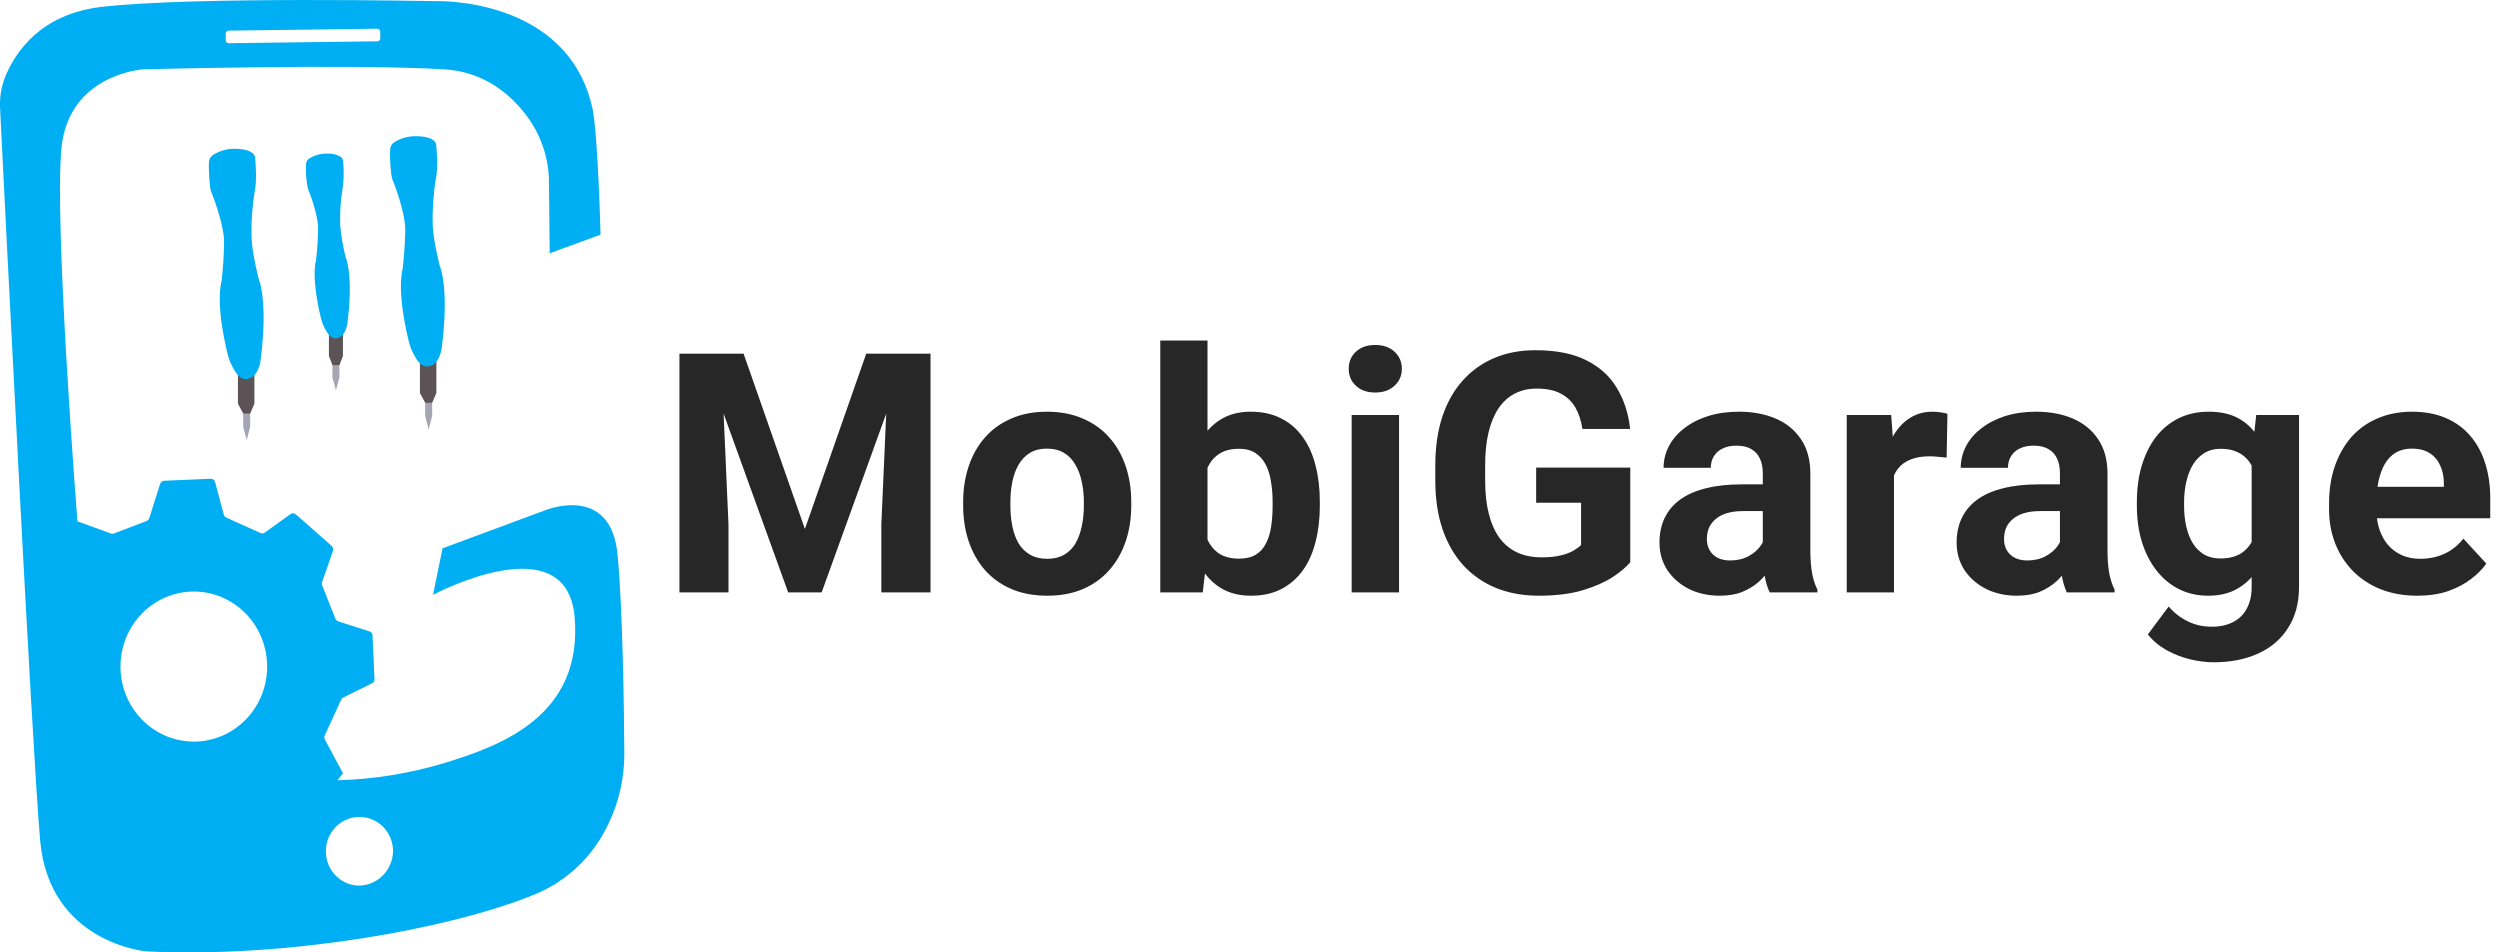 <svg width="126" height="48" viewBox="0 0 126 48" fill="none" xmlns="http://www.w3.org/2000/svg">
<path d="M35.377 17.824H37.476L40.567 26.66L43.658 17.824H45.758L41.41 29.858H39.724L35.377 17.824ZM34.244 17.824H36.336L36.716 26.436V29.858H34.244V17.824ZM44.799 17.824H46.898V29.858H44.419V26.436L44.799 17.824ZM48.543 25.478V25.304C48.543 24.648 48.637 24.045 48.824 23.494C49.012 22.938 49.284 22.455 49.643 22.048C50.001 21.64 50.442 21.323 50.965 21.097C51.489 20.866 52.089 20.75 52.767 20.75C53.445 20.75 54.048 20.866 54.577 21.097C55.106 21.323 55.55 21.64 55.908 22.048C56.271 22.455 56.547 22.938 56.734 23.494C56.922 24.045 57.015 24.648 57.015 25.304V25.478C57.015 26.128 56.922 26.731 56.734 27.288C56.547 27.839 56.271 28.321 55.908 28.734C55.55 29.142 55.109 29.459 54.585 29.685C54.062 29.911 53.461 30.024 52.783 30.024C52.106 30.024 51.502 29.911 50.973 29.685C50.45 29.459 50.006 29.142 49.643 28.734C49.284 28.321 49.012 27.839 48.824 27.288C48.637 26.731 48.543 26.128 48.543 25.478ZM50.924 25.304V25.478C50.924 25.852 50.957 26.202 51.023 26.527C51.089 26.852 51.194 27.139 51.337 27.387C51.486 27.629 51.679 27.82 51.916 27.957C52.153 28.095 52.442 28.164 52.783 28.164C53.114 28.164 53.398 28.095 53.635 27.957C53.872 27.82 54.062 27.629 54.205 27.387C54.348 27.139 54.453 26.852 54.519 26.527C54.591 26.202 54.627 25.852 54.627 25.478V25.304C54.627 24.941 54.591 24.599 54.519 24.279C54.453 23.954 54.346 23.668 54.197 23.42C54.053 23.166 53.863 22.968 53.626 22.825C53.389 22.681 53.103 22.61 52.767 22.61C52.431 22.61 52.144 22.681 51.907 22.825C51.676 22.968 51.486 23.166 51.337 23.42C51.194 23.668 51.089 23.954 51.023 24.279C50.957 24.599 50.924 24.941 50.924 25.304ZM58.478 17.163H60.858V27.808L60.619 29.858H58.478V17.163ZM66.52 25.296V25.47C66.52 26.136 66.449 26.748 66.305 27.304C66.168 27.861 65.953 28.343 65.661 28.751C65.369 29.153 65.005 29.467 64.57 29.693C64.14 29.913 63.633 30.024 63.049 30.024C62.503 30.024 62.029 29.913 61.627 29.693C61.23 29.473 60.897 29.161 60.627 28.759C60.357 28.357 60.139 27.886 59.974 27.346C59.809 26.806 59.685 26.216 59.602 25.577V25.197C59.685 24.558 59.809 23.968 59.974 23.428C60.139 22.888 60.357 22.417 60.627 22.015C60.897 21.612 61.23 21.301 61.627 21.081C62.024 20.86 62.492 20.75 63.032 20.75C63.622 20.75 64.134 20.863 64.57 21.089C65.01 21.309 65.374 21.623 65.661 22.031C65.953 22.433 66.168 22.913 66.305 23.469C66.449 24.02 66.52 24.629 66.52 25.296ZM64.14 25.47V25.296C64.14 24.932 64.112 24.591 64.057 24.271C64.008 23.946 63.919 23.662 63.793 23.42C63.666 23.172 63.492 22.976 63.272 22.833C63.057 22.69 62.779 22.618 62.437 22.618C62.112 22.618 61.837 22.673 61.611 22.783C61.385 22.893 61.197 23.048 61.049 23.246C60.905 23.445 60.798 23.681 60.726 23.957C60.655 24.227 60.611 24.524 60.594 24.85V25.932C60.611 26.368 60.682 26.753 60.809 27.089C60.941 27.42 61.14 27.682 61.404 27.875C61.674 28.062 62.024 28.156 62.454 28.156C62.79 28.156 63.068 28.09 63.288 27.957C63.509 27.825 63.68 27.638 63.801 27.395C63.928 27.153 64.016 26.869 64.066 26.544C64.115 26.213 64.14 25.855 64.14 25.47ZM70.512 20.915V29.858H68.124V20.915H70.512ZM67.975 18.584C67.975 18.237 68.096 17.951 68.339 17.725C68.581 17.499 68.906 17.386 69.314 17.386C69.716 17.386 70.038 17.499 70.281 17.725C70.529 17.951 70.653 18.237 70.653 18.584C70.653 18.932 70.529 19.218 70.281 19.444C70.038 19.67 69.716 19.783 69.314 19.783C68.906 19.783 68.581 19.67 68.339 19.444C68.096 19.218 67.975 18.932 67.975 18.584ZM82.166 23.568V28.337C81.979 28.563 81.69 28.809 81.299 29.073C80.907 29.332 80.403 29.555 79.786 29.743C79.169 29.93 78.422 30.024 77.546 30.024C76.769 30.024 76.061 29.897 75.422 29.643C74.783 29.384 74.232 29.007 73.769 28.511C73.311 28.015 72.959 27.409 72.711 26.693C72.463 25.971 72.339 25.147 72.339 24.221V23.469C72.339 22.544 72.457 21.72 72.694 20.998C72.937 20.276 73.281 19.667 73.728 19.171C74.174 18.675 74.706 18.298 75.323 18.039C75.94 17.78 76.626 17.651 77.381 17.651C78.428 17.651 79.287 17.821 79.96 18.163C80.632 18.499 81.144 18.967 81.497 19.568C81.855 20.163 82.076 20.846 82.158 21.618H79.753C79.692 21.21 79.577 20.855 79.406 20.552C79.235 20.249 78.99 20.012 78.67 19.841C78.356 19.67 77.948 19.585 77.447 19.585C77.034 19.585 76.665 19.67 76.339 19.841C76.02 20.006 75.75 20.251 75.529 20.576C75.309 20.901 75.141 21.304 75.025 21.783C74.909 22.262 74.852 22.819 74.852 23.453V24.221C74.852 24.85 74.912 25.406 75.034 25.891C75.155 26.37 75.334 26.775 75.571 27.106C75.813 27.431 76.111 27.676 76.463 27.842C76.816 28.007 77.227 28.09 77.695 28.09C78.086 28.09 78.411 28.056 78.67 27.99C78.935 27.924 79.147 27.844 79.307 27.751C79.472 27.651 79.599 27.558 79.687 27.47V25.337H77.422V23.568H82.166ZM88.845 27.842V23.858C88.845 23.571 88.798 23.326 88.704 23.122C88.611 22.913 88.465 22.75 88.266 22.634C88.073 22.519 87.823 22.461 87.514 22.461C87.249 22.461 87.021 22.508 86.828 22.601C86.635 22.69 86.486 22.819 86.382 22.99C86.277 23.155 86.225 23.351 86.225 23.577H83.844C83.844 23.197 83.932 22.836 84.109 22.494C84.285 22.152 84.541 21.852 84.877 21.593C85.213 21.329 85.613 21.122 86.076 20.973C86.544 20.824 87.068 20.75 87.646 20.75C88.341 20.75 88.958 20.866 89.498 21.097C90.038 21.329 90.462 21.676 90.77 22.139C91.085 22.601 91.242 23.18 91.242 23.874V27.701C91.242 28.192 91.272 28.594 91.333 28.908C91.393 29.216 91.481 29.486 91.597 29.718V29.858H89.192C89.076 29.616 88.988 29.313 88.927 28.949C88.872 28.58 88.845 28.211 88.845 27.842ZM89.159 24.412L89.175 25.759H87.845C87.531 25.759 87.258 25.795 87.026 25.866C86.795 25.938 86.605 26.04 86.456 26.172C86.307 26.299 86.197 26.448 86.125 26.618C86.059 26.789 86.026 26.977 86.026 27.18C86.026 27.384 86.073 27.569 86.167 27.734C86.26 27.894 86.395 28.021 86.572 28.114C86.748 28.203 86.955 28.247 87.192 28.247C87.55 28.247 87.861 28.175 88.126 28.032C88.39 27.888 88.594 27.712 88.737 27.503C88.886 27.293 88.963 27.095 88.969 26.908L89.597 27.916C89.509 28.142 89.388 28.376 89.233 28.619C89.084 28.861 88.894 29.09 88.663 29.305C88.431 29.514 88.153 29.688 87.828 29.825C87.503 29.957 87.117 30.024 86.671 30.024C86.103 30.024 85.588 29.911 85.125 29.685C84.668 29.453 84.304 29.137 84.034 28.734C83.77 28.326 83.638 27.864 83.638 27.346C83.638 26.877 83.726 26.461 83.902 26.098C84.078 25.734 84.337 25.428 84.679 25.18C85.026 24.927 85.459 24.737 85.977 24.61C86.495 24.478 87.095 24.412 87.778 24.412H89.159ZM95.457 22.866V29.858H93.076V20.915H95.316L95.457 22.866ZM98.151 20.857L98.11 23.064C97.994 23.048 97.854 23.034 97.689 23.023C97.529 23.006 97.383 22.998 97.251 22.998C96.914 22.998 96.622 23.042 96.374 23.13C96.132 23.213 95.928 23.337 95.763 23.502C95.603 23.668 95.482 23.869 95.399 24.106C95.322 24.343 95.278 24.613 95.267 24.916L94.787 24.767C94.787 24.188 94.845 23.657 94.961 23.172C95.077 22.681 95.245 22.254 95.465 21.891C95.691 21.527 95.967 21.246 96.292 21.047C96.617 20.849 96.989 20.75 97.407 20.75C97.54 20.75 97.675 20.761 97.812 20.783C97.95 20.8 98.063 20.824 98.151 20.857ZM103.821 27.842V23.858C103.821 23.571 103.775 23.326 103.681 23.122C103.587 22.913 103.441 22.75 103.243 22.634C103.05 22.519 102.799 22.461 102.491 22.461C102.226 22.461 101.997 22.508 101.805 22.601C101.612 22.69 101.463 22.819 101.358 22.99C101.254 23.155 101.201 23.351 101.201 23.577H98.821C98.821 23.197 98.909 22.836 99.085 22.494C99.262 22.152 99.518 21.852 99.854 21.593C100.19 21.329 100.59 21.122 101.052 20.973C101.521 20.824 102.044 20.75 102.623 20.75C103.317 20.75 103.934 20.866 104.474 21.097C105.014 21.329 105.439 21.676 105.747 22.139C106.061 22.601 106.218 23.18 106.218 23.874V27.701C106.218 28.192 106.249 28.594 106.309 28.908C106.37 29.216 106.458 29.486 106.574 29.718V29.858H104.169C104.053 29.616 103.965 29.313 103.904 28.949C103.849 28.58 103.821 28.211 103.821 27.842ZM104.135 24.412L104.152 25.759H102.821C102.507 25.759 102.234 25.795 102.003 25.866C101.772 25.938 101.581 26.04 101.433 26.172C101.284 26.299 101.174 26.448 101.102 26.618C101.036 26.789 101.003 26.977 101.003 27.18C101.003 27.384 101.05 27.569 101.143 27.734C101.237 27.894 101.372 28.021 101.548 28.114C101.725 28.203 101.931 28.247 102.168 28.247C102.526 28.247 102.838 28.175 103.102 28.032C103.367 27.888 103.571 27.712 103.714 27.503C103.863 27.293 103.94 27.095 103.945 26.908L104.574 27.916C104.485 28.142 104.364 28.376 104.21 28.619C104.061 28.861 103.871 29.09 103.64 29.305C103.408 29.514 103.13 29.688 102.805 29.825C102.48 29.957 102.094 30.024 101.648 30.024C101.08 30.024 100.565 29.911 100.102 29.685C99.645 29.453 99.281 29.137 99.011 28.734C98.746 28.326 98.614 27.864 98.614 27.346C98.614 26.877 98.702 26.461 98.879 26.098C99.055 25.734 99.314 25.428 99.656 25.18C100.003 24.927 100.435 24.737 100.953 24.61C101.471 24.478 102.072 24.412 102.755 24.412H104.135ZM113.715 20.915H115.872V29.561C115.872 30.376 115.69 31.068 115.327 31.635C114.968 32.208 114.467 32.641 113.822 32.933C113.178 33.23 112.428 33.379 111.574 33.379C111.199 33.379 110.803 33.33 110.384 33.23C109.971 33.131 109.574 32.977 109.194 32.768C108.819 32.558 108.505 32.294 108.252 31.974L109.301 30.569C109.577 30.889 109.896 31.137 110.26 31.313C110.624 31.495 111.026 31.586 111.467 31.586C111.897 31.586 112.26 31.506 112.558 31.346C112.855 31.192 113.084 30.963 113.244 30.66C113.404 30.363 113.483 30.002 113.483 29.577V22.982L113.715 20.915ZM107.698 25.494V25.321C107.698 24.637 107.78 24.017 107.946 23.461C108.117 22.899 108.356 22.417 108.665 22.015C108.979 21.612 109.359 21.301 109.805 21.081C110.252 20.86 110.756 20.75 111.318 20.75C111.913 20.75 112.412 20.86 112.814 21.081C113.216 21.301 113.547 21.615 113.806 22.023C114.065 22.425 114.266 22.902 114.409 23.453C114.558 23.998 114.674 24.596 114.756 25.246V25.627C114.674 26.249 114.55 26.828 114.384 27.362C114.219 27.897 114.001 28.365 113.731 28.767C113.461 29.164 113.125 29.473 112.723 29.693C112.326 29.913 111.852 30.024 111.301 30.024C110.75 30.024 110.252 29.911 109.805 29.685C109.365 29.459 108.987 29.142 108.673 28.734C108.359 28.326 108.117 27.847 107.946 27.296C107.78 26.745 107.698 26.145 107.698 25.494ZM110.078 25.321V25.494C110.078 25.863 110.114 26.208 110.186 26.527C110.257 26.847 110.367 27.131 110.516 27.379C110.671 27.621 110.861 27.811 111.087 27.949C111.318 28.081 111.591 28.147 111.905 28.147C112.34 28.147 112.695 28.056 112.971 27.875C113.247 27.687 113.453 27.431 113.591 27.106C113.729 26.781 113.809 26.406 113.831 25.982V24.899C113.82 24.552 113.773 24.241 113.69 23.965C113.607 23.684 113.492 23.445 113.343 23.246C113.194 23.048 113.001 22.893 112.764 22.783C112.527 22.673 112.246 22.618 111.921 22.618C111.607 22.618 111.334 22.69 111.103 22.833C110.877 22.971 110.687 23.161 110.533 23.403C110.384 23.646 110.271 23.932 110.194 24.263C110.117 24.588 110.078 24.941 110.078 25.321ZM121.84 30.024C121.145 30.024 120.523 29.913 119.972 29.693C119.421 29.467 118.952 29.156 118.567 28.759C118.186 28.362 117.894 27.902 117.69 27.379C117.487 26.85 117.385 26.288 117.385 25.693V25.362C117.385 24.684 117.481 24.064 117.674 23.502C117.867 22.94 118.142 22.453 118.5 22.039C118.864 21.626 119.305 21.309 119.823 21.089C120.341 20.863 120.925 20.75 121.575 20.75C122.209 20.75 122.771 20.855 123.261 21.064C123.752 21.273 124.162 21.571 124.493 21.957C124.829 22.342 125.082 22.805 125.253 23.345C125.424 23.88 125.509 24.475 125.509 25.131V26.122H118.401V24.535H123.17V24.354C123.17 24.023 123.11 23.728 122.989 23.469C122.873 23.205 122.696 22.995 122.46 22.841C122.223 22.687 121.92 22.61 121.55 22.61C121.236 22.61 120.966 22.679 120.74 22.816C120.514 22.954 120.33 23.147 120.187 23.395C120.049 23.643 119.944 23.935 119.872 24.271C119.806 24.602 119.773 24.965 119.773 25.362V25.693C119.773 26.051 119.823 26.381 119.922 26.684C120.027 26.988 120.173 27.249 120.36 27.47C120.553 27.69 120.784 27.861 121.054 27.982C121.33 28.103 121.641 28.164 121.988 28.164C122.418 28.164 122.818 28.081 123.187 27.916C123.562 27.745 123.884 27.489 124.154 27.147L125.311 28.404C125.124 28.674 124.867 28.933 124.542 29.181C124.223 29.428 123.837 29.632 123.385 29.792C122.933 29.947 122.418 30.024 121.84 30.024Z" fill="#272727"/>
<g clip-path="url(#clip0_1630_16572)">
<path d="M31.127 27.965C30.785 24.295 27.402 25.745 27.402 25.745L22.304 27.635L21.825 29.98C21.825 29.98 28.566 26.375 28.962 31.111C29.378 36.079 25.261 37.578 22.413 38.452C20.654 38.983 18.835 39.277 17.002 39.326L17.287 38.976L16.377 37.279C16.359 37.245 16.349 37.208 16.348 37.169C16.346 37.131 16.354 37.093 16.37 37.059L17.194 35.267C17.217 35.217 17.257 35.176 17.306 35.152L18.75 34.439C18.789 34.419 18.822 34.389 18.844 34.351C18.866 34.313 18.877 34.269 18.875 34.224L18.775 32.027C18.773 31.98 18.757 31.936 18.729 31.899C18.701 31.862 18.663 31.835 18.62 31.821L17.052 31.32C17.019 31.309 16.988 31.291 16.962 31.267C16.936 31.243 16.916 31.213 16.903 31.18L16.239 29.507C16.217 29.452 16.215 29.391 16.235 29.335L16.781 27.762C16.796 27.719 16.797 27.672 16.786 27.628C16.774 27.584 16.75 27.544 16.716 27.514L14.912 25.925C14.874 25.892 14.827 25.872 14.778 25.87C14.729 25.868 14.68 25.882 14.64 25.911L13.353 26.837C13.319 26.862 13.28 26.876 13.24 26.881C13.199 26.885 13.158 26.878 13.12 26.861L11.41 26.089C11.378 26.075 11.349 26.053 11.326 26.026C11.303 25.998 11.286 25.966 11.277 25.931L10.841 24.294C10.827 24.245 10.798 24.201 10.758 24.171C10.717 24.141 10.668 24.125 10.618 24.128L8.271 24.23C8.226 24.232 8.182 24.248 8.146 24.276C8.111 24.304 8.084 24.342 8.07 24.386L7.526 26.106C7.515 26.141 7.497 26.172 7.472 26.199C7.447 26.225 7.417 26.246 7.384 26.259L5.749 26.885C5.697 26.905 5.639 26.906 5.587 26.887L3.903 26.276C3.903 26.276 2.707 11.069 3.105 7.399C3.504 3.729 7.206 3.496 7.206 3.496C7.206 3.496 17.785 3.21 22.413 3.496C24.466 3.622 25.803 4.823 26.605 5.917C27.236 6.788 27.605 7.83 27.664 8.913L27.704 12.765L30.267 11.827C30.267 11.827 30.137 6.716 29.856 5.448C28.607 -0.184 21.957 0.058 21.957 0.058C21.957 0.058 9.711 -0.193 5.099 0.35C2.032 0.711 0.768 2.642 0.271 3.85C0.065 4.358 -0.026 4.908 0.004 5.457C0.227 9.965 1.605 37.596 2.023 42.355C2.479 47.541 7.377 47.949 7.377 47.949C14.439 48.298 22.679 46.82 26.912 45.094C28.332 44.524 29.531 43.494 30.324 42.162C31.09 40.873 31.485 39.389 31.465 37.881C31.451 35.781 31.391 30.808 31.127 27.965ZM11.522 1.544L19.015 1.447C19.054 1.447 19.092 1.462 19.12 1.49C19.148 1.518 19.164 1.557 19.164 1.597L19.168 1.929C19.169 1.949 19.165 1.969 19.158 1.987C19.151 2.006 19.14 2.022 19.126 2.037C19.113 2.051 19.097 2.062 19.079 2.07C19.061 2.078 19.042 2.082 19.022 2.082L11.53 2.178C11.511 2.179 11.492 2.175 11.474 2.168C11.456 2.16 11.439 2.149 11.425 2.136C11.411 2.122 11.4 2.105 11.393 2.087C11.385 2.069 11.381 2.049 11.381 2.029L11.377 1.697C11.376 1.677 11.38 1.657 11.387 1.639C11.394 1.62 11.405 1.603 11.418 1.589C11.432 1.575 11.448 1.564 11.466 1.556C11.484 1.548 11.503 1.544 11.522 1.544ZM9.768 37.377C9.037 37.377 8.322 37.155 7.714 36.739C7.106 36.324 6.632 35.733 6.352 35.042C6.072 34.351 5.999 33.59 6.142 32.857C6.284 32.123 6.637 31.449 7.154 30.92C7.671 30.391 8.33 30.031 9.047 29.885C9.764 29.739 10.507 29.814 11.183 30.1C11.858 30.387 12.436 30.871 12.842 31.493C13.248 32.115 13.465 32.846 13.465 33.594C13.465 34.091 13.37 34.583 13.184 35.042C12.998 35.501 12.726 35.918 12.382 36.269C12.039 36.62 11.632 36.899 11.183 37.089C10.734 37.279 10.254 37.377 9.768 37.377ZM18.038 44.634C17.707 44.618 17.388 44.504 17.12 44.304C16.852 44.104 16.647 43.828 16.531 43.511C16.415 43.193 16.393 42.847 16.467 42.517C16.541 42.187 16.708 41.886 16.948 41.651C17.188 41.417 17.49 41.26 17.816 41.2C18.142 41.14 18.478 41.179 18.783 41.312C19.088 41.446 19.348 41.667 19.53 41.95C19.713 42.233 19.81 42.565 19.81 42.904C19.799 43.374 19.606 43.82 19.274 44.144C18.942 44.469 18.497 44.645 18.038 44.634Z" fill="#00AFF3"/>
<path d="M12.256 19.846V21.505L12.433 22.192L12.609 21.505V19.846H12.256Z" fill="#A6A5B4"/>
<path d="M11.992 18.734V20.35L12.257 20.838H12.61L12.822 20.35V18.734H11.992Z" fill="#5B5356"/>
<path d="M21.428 19.305V20.963L21.604 21.65L21.781 20.963V19.305H21.428Z" fill="#A6A5B4"/>
<path d="M21.164 18.193V19.809L21.429 20.297H21.781L21.994 19.809V18.193H21.164Z" fill="#5B5356"/>
<path d="M16.754 17.5V19.032L16.931 19.666L17.107 19.032V17.5H16.754Z" fill="#A6A5B4"/>
<path d="M16.578 16.418V17.942L16.755 18.403H17.107L17.284 17.942V16.418H16.578Z" fill="#5B5356"/>
<path d="M10.537 8.126C10.544 8.065 10.564 8.005 10.595 7.953C10.627 7.9 10.669 7.855 10.719 7.821C11.053 7.602 11.443 7.491 11.839 7.5C12.329 7.5 12.588 7.612 12.72 7.708C12.759 7.737 12.793 7.776 12.816 7.82C12.84 7.864 12.855 7.913 12.859 7.963C12.887 8.27 12.948 9.1 12.847 9.583C12.713 10.377 12.656 11.183 12.679 11.988C12.7 12.74 13.036 14.05 13.036 14.05C13.036 14.05 13.519 15.08 13.141 18.108C13.141 18.108 13.052 19.106 12.379 19.106C12.028 19.106 11.815 18.663 11.699 18.453C11.621 18.311 11.56 18.16 11.516 18.003C11.355 17.418 10.875 15.336 11.168 14.157C11.246 13.487 11.288 12.813 11.294 12.139C11.273 11.387 10.842 10.139 10.643 9.669C10.566 9.489 10.497 8.493 10.537 8.126Z" fill="#00AFF3"/>
<path d="M19.668 7.49C19.675 7.429 19.695 7.37 19.726 7.317C19.757 7.264 19.8 7.219 19.85 7.185C20.184 6.967 20.574 6.855 20.97 6.865C21.46 6.865 21.719 6.976 21.851 7.072C21.89 7.102 21.923 7.14 21.947 7.184C21.971 7.228 21.986 7.277 21.989 7.327C22.018 7.635 22.079 8.464 21.978 8.948C21.843 9.741 21.787 10.547 21.81 11.352C21.831 12.104 22.167 13.414 22.167 13.414C22.167 13.414 22.649 14.445 22.272 17.472C22.272 17.472 22.183 18.47 21.51 18.47C21.159 18.47 20.946 18.027 20.829 17.817C20.752 17.675 20.691 17.524 20.647 17.368C20.486 16.782 20.006 14.701 20.298 13.521C20.377 12.851 20.419 12.178 20.424 11.503C20.403 10.751 19.973 9.504 19.774 9.034C19.697 8.853 19.628 7.857 19.668 7.49Z" fill="#00AFF3"/>
<path d="M15.426 8.243C15.432 8.194 15.447 8.147 15.473 8.104C15.498 8.062 15.532 8.026 15.572 7.999C15.84 7.823 16.153 7.734 16.471 7.741C16.717 7.722 16.964 7.78 17.177 7.908C17.209 7.932 17.235 7.962 17.255 7.998C17.274 8.033 17.285 8.072 17.289 8.113C17.337 8.545 17.334 8.981 17.279 9.412C17.171 10.049 17.126 10.696 17.144 11.342C17.194 11.9 17.29 12.454 17.431 12.996C17.431 12.996 17.818 13.822 17.515 16.252C17.515 16.252 17.443 17.052 16.904 17.052C16.622 17.052 16.451 16.697 16.358 16.528C16.296 16.414 16.247 16.293 16.212 16.168C16.082 15.698 15.697 14.028 15.932 13.082C15.995 12.544 16.029 12.004 16.033 11.462C16.016 10.86 15.67 9.859 15.511 9.481C15.431 9.074 15.402 8.658 15.426 8.243Z" fill="#00AFF3"/>
</g>
<defs>
<clipPath id="clip0_1630_16572">
<rect width="31.466" height="48" fill="white"/>
</clipPath>
</defs>
</svg>
